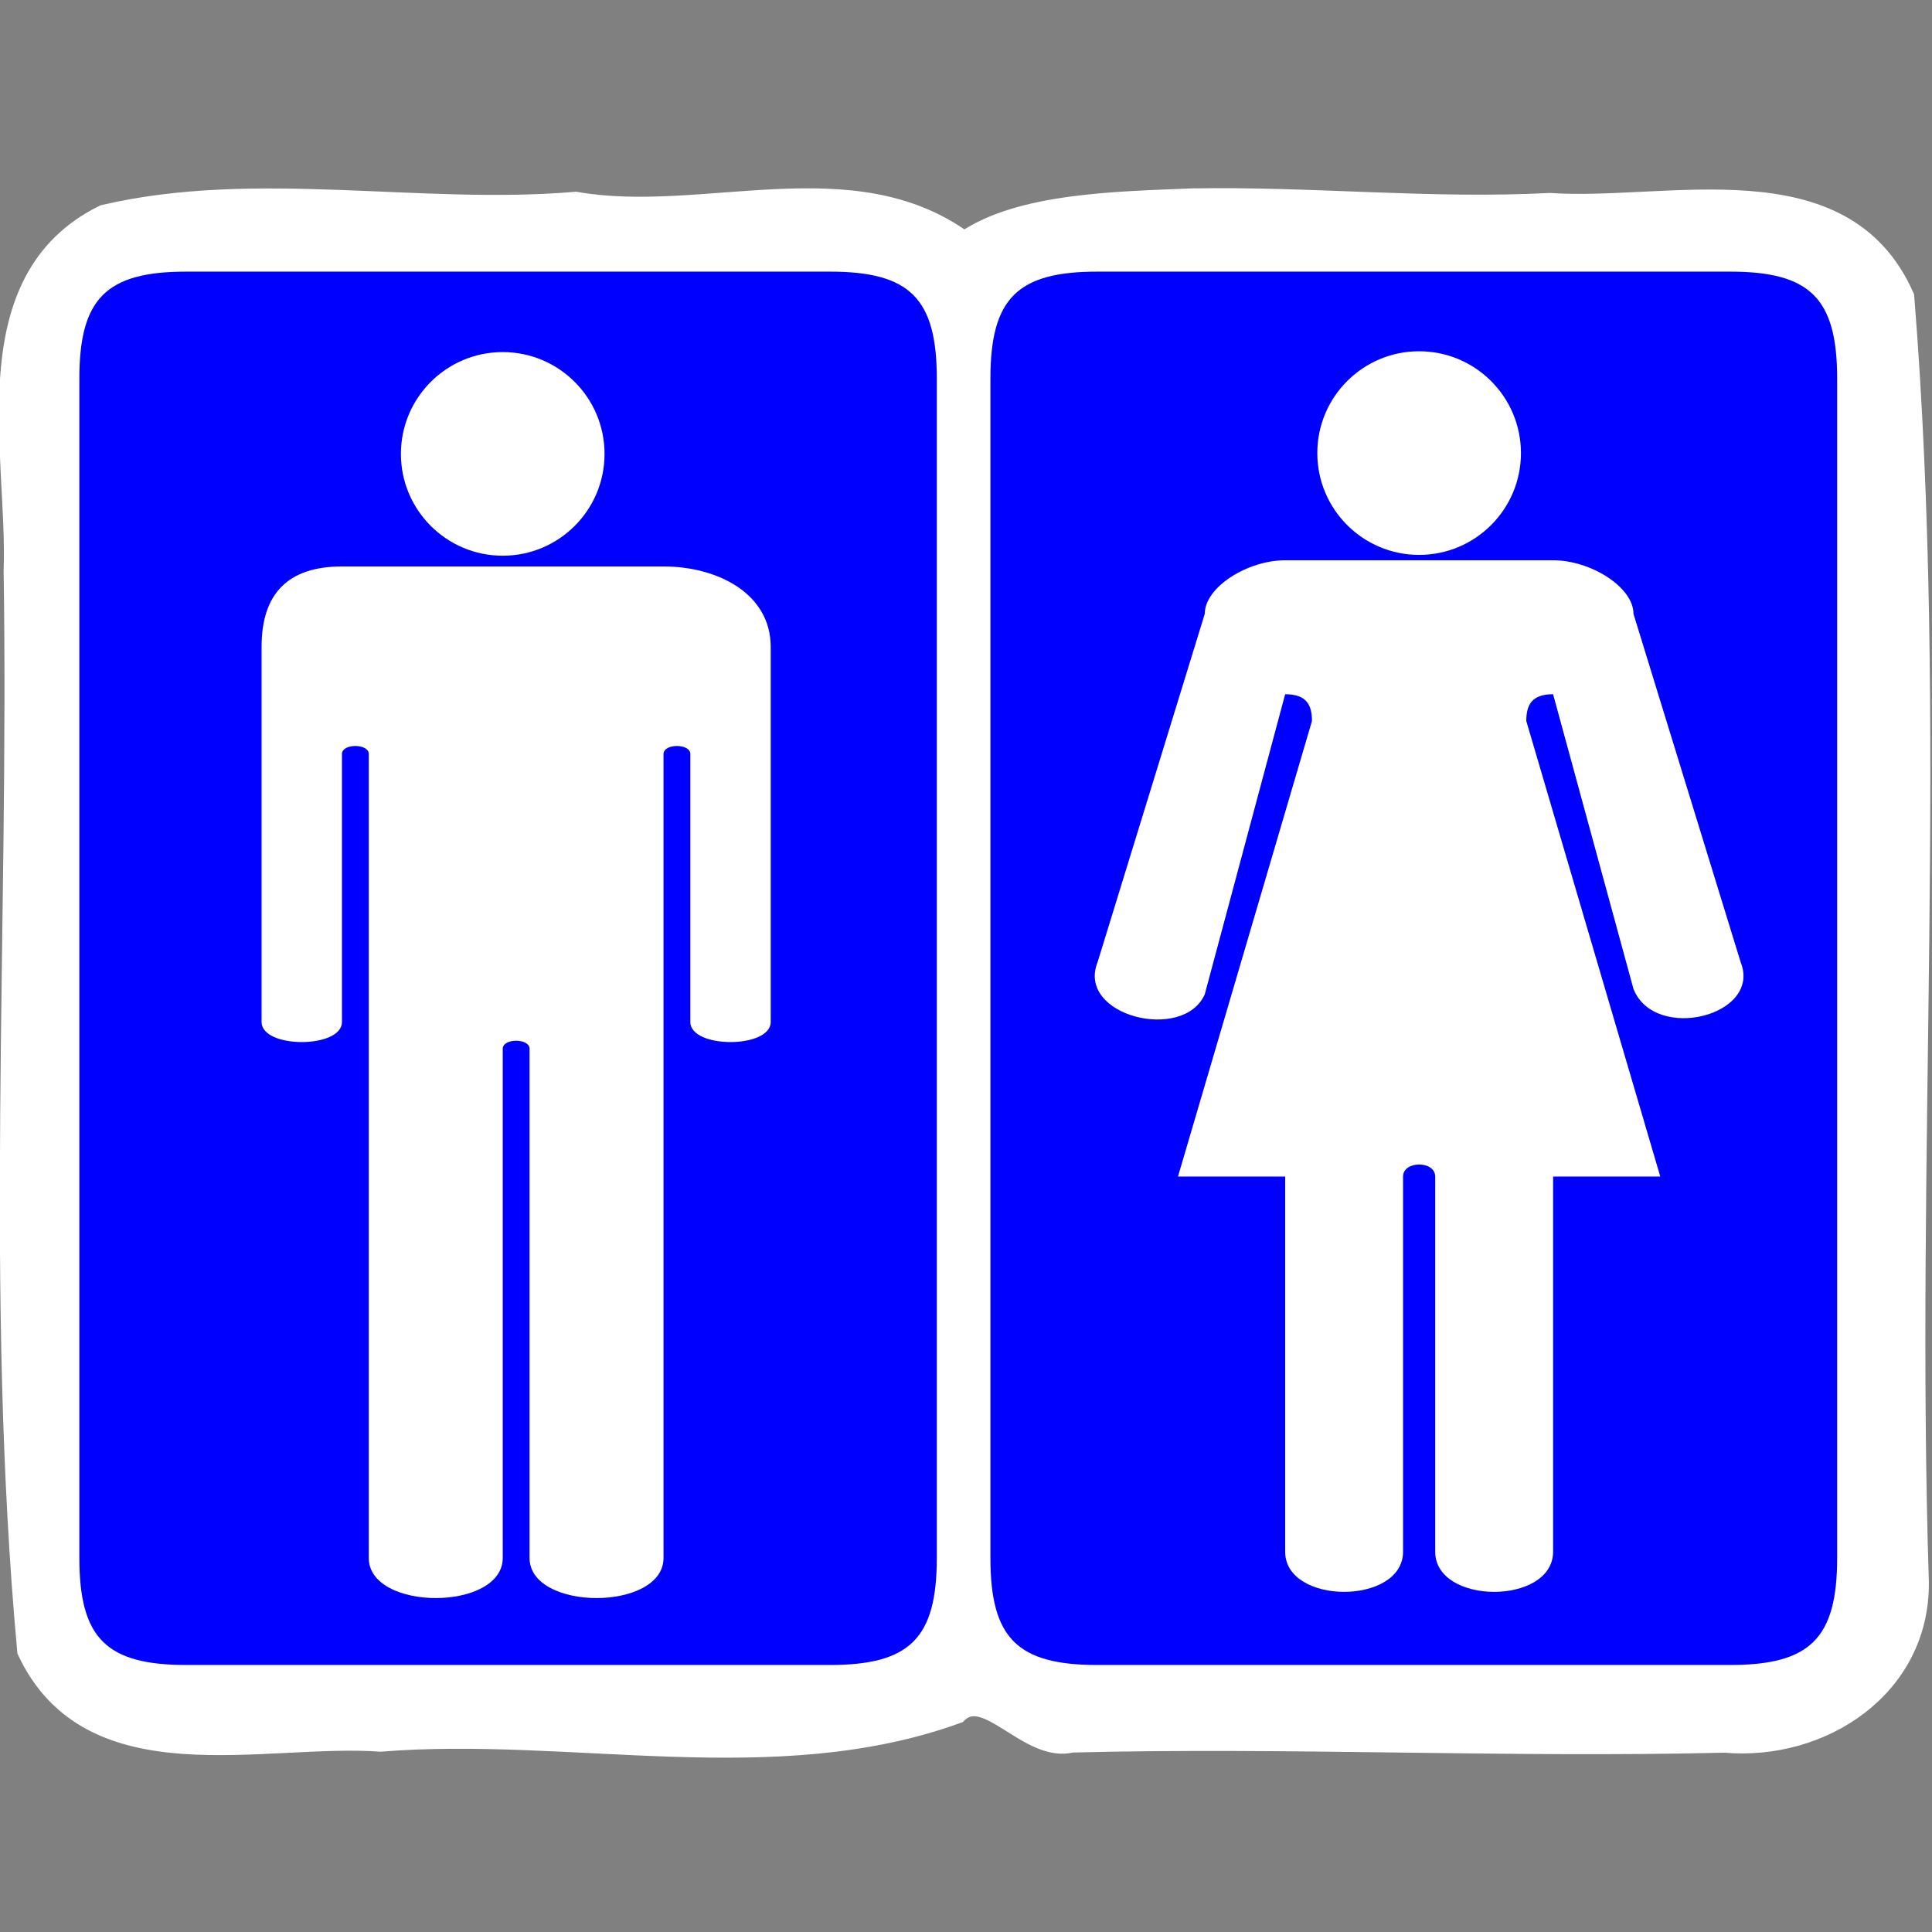 <?xml version="1.0" encoding="UTF-8" standalone="no"?>
<!-- Created with Inkscape (http://www.inkscape.org/) -->

<svg
   xmlns:dc="http://purl.org/dc/elements/1.1/"
   xmlns:cc="http://creativecommons.org/ns#"
   xmlns:rdf="http://www.w3.org/1999/02/22-rdf-syntax-ns#"
   xmlns:svg="http://www.w3.org/2000/svg"
   xmlns="http://www.w3.org/2000/svg"
   xmlns:sodipodi="http://sodipodi.sourceforge.net/DTD/sodipodi-0.dtd"
   xmlns:inkscape="http://www.inkscape.org/namespaces/inkscape"
   width="100"
   height="100"
   inkscape:export-xdpi="90"
   inkscape:export-ydpi="90"
   id="svg2"
   sodipodi:version="0.32"
   inkscape:version="0.91 r13725"
   sodipodi:docname="toilets.svg"
   inkscape:output_extension="org.inkscape.output.svg.inkscape"
   version="1.0">
  <rect width="100%" height="100%" fill="#808080" stroke="none"/>
  <defs
     id="defs4">
    <inkscape:perspective
       sodipodi:type="inkscape:persp3d"
       inkscape:vp_x="0 : 526.18109 : 1"
       inkscape:vp_y="0 : 1000 : 0"
       inkscape:vp_z="744.09448 : 526.18109 : 1"
       inkscape:persp3d-origin="372.04724 : 350.78739 : 1"
       id="perspective14" />
  </defs>
  <sodipodi:namedview
     id="base"
     pagecolor="#ff00ff"
     bordercolor="#666666"
     borderopacity="1.0"
     gridtolerance="10000"
     guidetolerance="10"
     objecttolerance="10"
     inkscape:pageopacity="0"
     inkscape:pageshadow="2"
     inkscape:zoom="2.679774"
     inkscape:cx="25.206251"
     inkscape:cy="58.478581"
     inkscape:document-units="px"
     inkscape:current-layer="layer1"
     showgrid="false"
     showguides="true"
     inkscape:guide-bbox="true"
     inkscape:window-width="1057"
     inkscape:window-height="639"
     inkscape:window-x="0"
     inkscape:window-y="67"
     inkscape:window-maximized="0"
     inkscape:snap-grids="false"
     inkscape:snap-to-guides="false">
    <inkscape:grid
       type="xygrid"
       id="grid2396"
       visible="true"
       enabled="true"
       empspacing="5"
       snapvisiblegridlinesonly="true" />
  </sodipodi:namedview>
  <g
     inkscape:label="Layer 1"
     inkscape:groupmode="layer"
     id="layer1"
     transform="translate(-235,60.638)">
    <g
       id="g8461"
       transform="matrix(0.964,0,0,0.964,11.648,-9.405)">
      <g
         transform="translate(112.696,34.331)"
         id="g8181">
        <path
           style="fill:#ffffff;fill-opacity:1;fill-rule:nonzero;stroke:#ffffff"
           d="m 182.959,-76.861 c -3.999,0.169 -9.192,0.236 -12.191,2.303 -6.063,-4.405 -14.023,-0.925 -20.857,-2.122 -8.372,0.716 -17.162,-1.22 -25.352,0.702 -7.189,3.544 -4.63,12.909 -4.867,19.145 0.298,19.308 -1.031,38.827 0.73,58.008 3.425,7.309 12.694,4.446 19.01,4.9 10.211,-0.823 21.16,2.055 30.982,-1.52 1.541,-1.549 3.795,2.151 6.145,1.566 11.697,-0.295 23.33,0.294 35.033,0.008 5.267,0.463 10.528,-3.022 10.471,-8.652 -0.734,-22.957 1.055,-46.143 -0.785,-69.025 -3.291,-7.489 -12.731,-4.631 -19.068,-5.068 -6.43,0.335 -12.798,-0.365 -19.25,-0.244 z"
           id="rect3188-4"
           inkscape:connector-curvature="0" />
      </g>
      <path
         inkscape:connector-curvature="0"
         sodipodi:nodetypes="ccccccccc"
         id="rect3188"
         d="m 241.709,-38.562 34.529,0 c 4.316,0 5.755,1.439 5.755,5.755 l 0,63.304 c 0,4.316 -1.439,5.755 -5.755,5.755 l -34.529,0 c -4.316,0 -5.755,-1.439 -5.755,-5.755 l 0,-63.304 c 0,-4.316 1.439,-5.755 5.755,-5.755 z"
         style="fill:#0000ff;fill-opacity:1;fill-rule:nonzero;stroke:none" />
      <path
         inkscape:connector-curvature="0"
         id="path2400"
         d="m 258.686,-34.242 c -3.018,0 -5.467,2.449 -5.467,5.467 0,3.018 2.449,5.467 5.467,5.467 3.018,0 5.467,-2.449 5.467,-5.467 0,-3.018 -2.449,-5.467 -5.467,-5.467 z m -8.632,11.51 c -2.877,0 -4.316,1.439 -4.316,4.316 l 0,20.142 c 0,1.439 4.316,1.439 4.316,0 l 0,-14.387 c 0,-0.575 1.439,-0.575 1.439,0 l 0,43.162 c 0,2.877 7.194,2.877 7.194,0 l 0,-27.336 c 0,-0.575 1.439,-0.575 1.439,0 l 0,27.336 c 0,2.877 7.194,2.877 7.194,0 l 0,-43.162 c 0,-0.575 1.439,-0.575 1.439,0 l 0,14.387 c 0,1.439 4.316,1.439 4.316,0 l 0,-20.142 c 0,-2.877 -2.877,-4.316 -5.755,-4.316 l -17.265,0 z"
         style="fill:#ffffff;fill-opacity:1;fill-rule:nonzero;stroke:none"
         sodipodi:nodetypes="cssscccccccccccccccccccc" />
      <path
         inkscape:connector-curvature="0"
         sodipodi:nodetypes="ccccccccc"
         id="rect3190"
         d="m 290.626,-38.562 33.954,0 c 4.316,0 5.755,1.439 5.755,5.755 l 0,63.304 c 0,4.316 -1.439,5.755 -5.755,5.755 l -33.954,0 c -4.316,0 -5.755,-1.439 -5.755,-5.755 l 0,-63.304 c 0,-4.316 1.439,-5.755 5.755,-5.755 z"
         style="fill:#0000ff;fill-opacity:1;fill-rule:nonzero;stroke:none" />
      <path
         inkscape:connector-curvature="0"
         id="path2408"
         d="m 307.89,-34.286 c -3.018,0 -5.467,2.449 -5.467,5.467 0,3.018 2.449,5.467 5.467,5.467 3.018,0 5.467,-2.449 5.467,-5.467 0,-3.018 -2.449,-5.467 -5.467,-5.467 z m -7.194,11.222 c -2.014,0 -4.316,1.439 -4.316,2.877 l -5.755,18.703 c -1.151,2.877 4.604,4.316 5.755,1.726 L 300.697,-15.871 c 1.151,0 1.439,0.575 1.439,1.439 l -7.194,24.458 5.755,0 0,20.142 c 0,2.877 6.33,2.877 6.33,0 l 0,-20.142 c 0,-0.863 1.726,-0.863 1.726,0 l 0,20.142 c 0,2.877 6.33,2.877 6.33,0 l 0,-20.142 5.755,0 -7.194,-24.458 c 0,-0.863 0.288,-1.439 1.439,-1.439 l 4.316,15.826 c 1.151,2.877 6.906,1.439 5.755,-1.439 l -5.755,-18.703 c 0,-1.439 -2.302,-2.877 -4.316,-2.877 l -14.387,0 z"
         style="fill:#ffffff;fill-opacity:1;fill-rule:nonzero;stroke:none"
         sodipodi:nodetypes="cssscccccccccccccccccccccccc" />
    </g>
  </g>
</svg>
